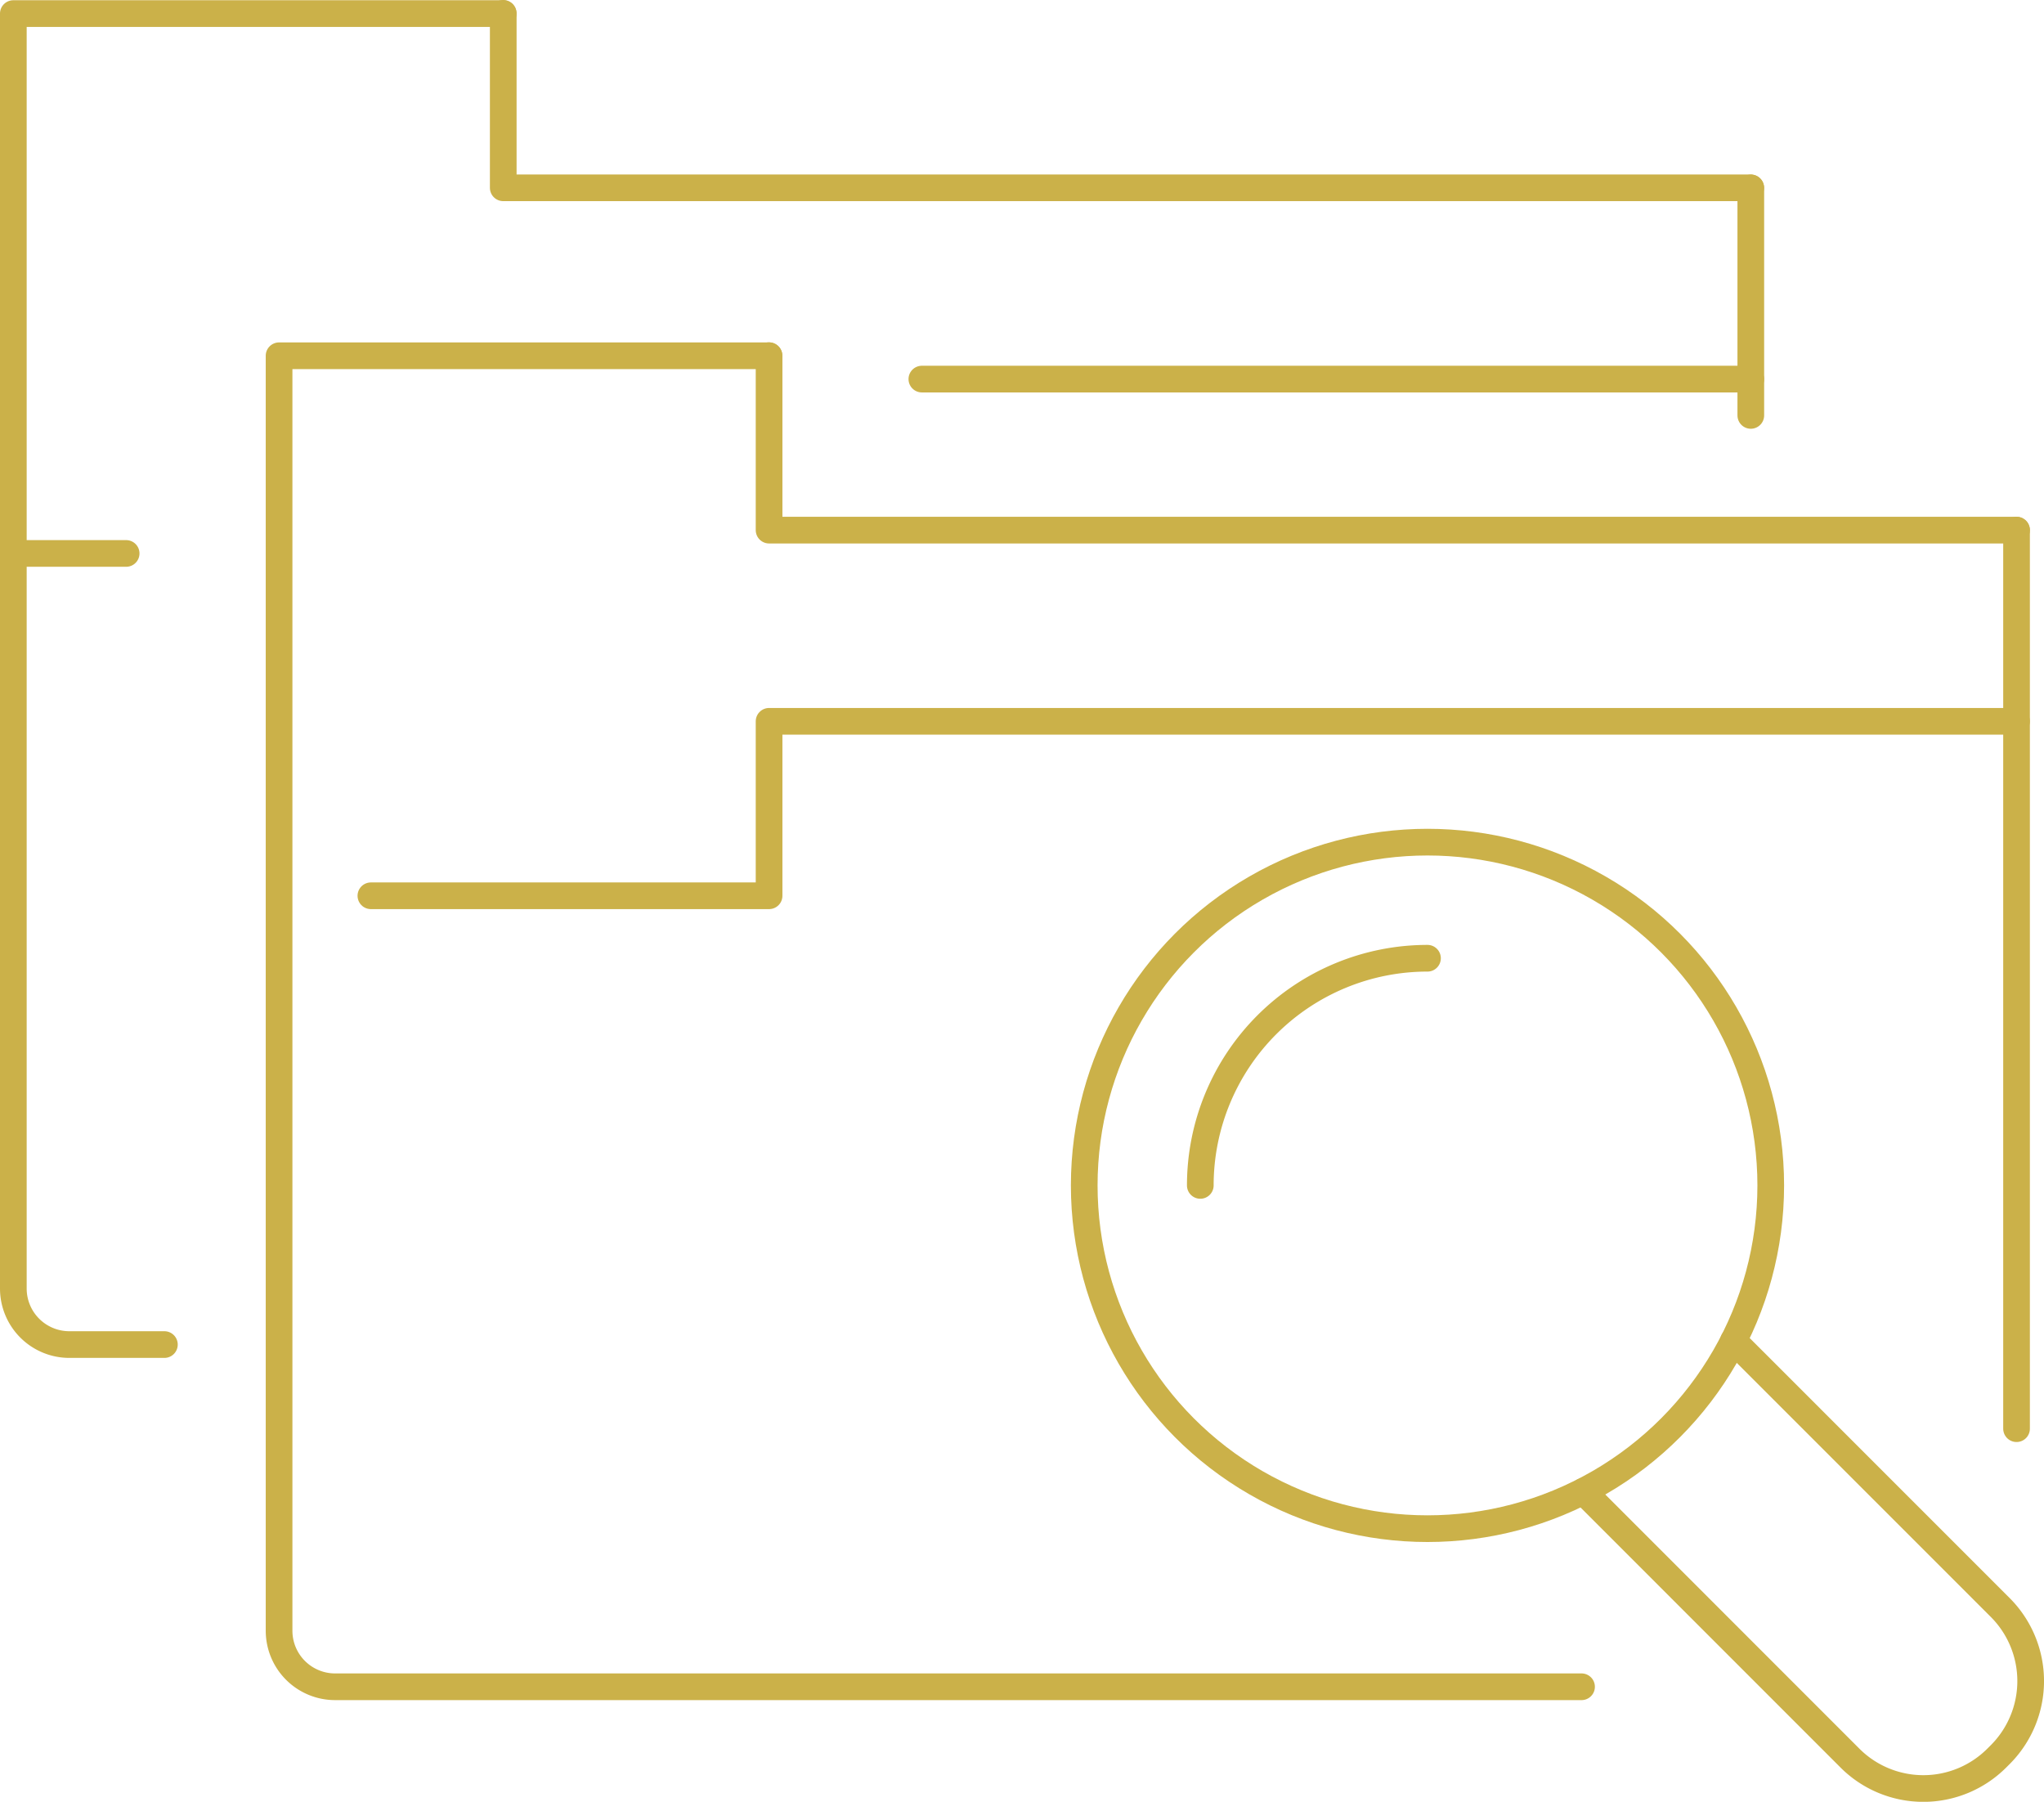 <?xml version="1.0" encoding="utf-8"?><svg xmlns="http://www.w3.org/2000/svg" width="153.226" height="135.069" viewBox="0 0 153.226 135.069">
  <g id="_11" data-name="11" transform="translate(-149.082 -1255.644)">
    <g id="Group_52" data-name="Group 52" transform="translate(150.082 1256.644)">
      <g id="Group_49" data-name="Group 49" transform="translate(19.921 25.662)">
        <path id="Path_253" data-name="Path 253" d="M215.781,1293.987H179.063v95.577a4.2,4.2,0,0,0,4.2,4.2H276.7" transform="translate(-179.063 -1293.98)" fill="none" stroke="#cbb149" stroke-linecap="round" stroke-linejoin="round" stroke-width="2"/>
        <path id="Path_254" data-name="Path 254" d="M368.543,1380.361V1313" transform="translate(-238.296 -1299.924)" fill="none" stroke="#cbb149" stroke-linecap="round" stroke-linejoin="round" stroke-width="2"/>
        <path id="Path_255" data-name="Path 255" d="M232.5,1293.977v13.078h93.515" transform="translate(-195.768 -1293.977)" fill="none" stroke="#cbb149" stroke-linecap="round" stroke-linejoin="round" stroke-width="2"/>
        <path id="Path_256" data-name="Path 256" d="M312.44,1333.852H218.925v13.078H189.075" transform="translate(-182.193 -1306.442)" fill="none" stroke="#cbb149" stroke-linecap="round" stroke-linejoin="round" stroke-width="2"/>
      </g>
      <g id="Group_50" data-name="Group 50">
        <path id="Path_257" data-name="Path 257" d="M161.405,1356.444h-7.123a4.2,4.2,0,0,1-4.2-4.2v-95.575H186.8" transform="translate(-150.082 -1256.651)" fill="none" stroke="#cbb149" stroke-linecap="round" stroke-linejoin="round" stroke-width="2"/>
        <path id="Path_258" data-name="Path 258" d="M339.563,1292.736v-17.054" transform="translate(-209.316 -1262.595)" fill="none" stroke="#cbb149" stroke-linecap="round" stroke-linejoin="round" stroke-width="2"/>
        <path id="Path_259" data-name="Path 259" d="M203.508,1256.644v13.078h93.515" transform="translate(-166.783 -1256.644)" fill="none" stroke="#cbb149" stroke-linecap="round" stroke-linejoin="round" stroke-width="2"/>
        <line id="Line_44" data-name="Line 44" x1="8.456" transform="translate(0.001 40.488)" fill="none" stroke="#cbb149" stroke-linecap="round" stroke-linejoin="round" stroke-width="2"/>
        <line id="Line_45" data-name="Line 45" x1="62.141" transform="translate(68.106 27.418)" fill="none" stroke="#cbb149" stroke-linecap="round" stroke-linejoin="round" stroke-width="2"/>
      </g>
      <g id="Group_51" data-name="Group 51" transform="translate(80.278 62.13)">
        <circle id="Ellipse_1" data-name="Ellipse 1" cx="25.732" cy="25.732" r="25.732" stroke-width="2" stroke="#cbb149" stroke-linecap="round" stroke-linejoin="round" fill="none"/>
        <path id="Path_260" data-name="Path 260" d="M279.526,1376.718a17.031,17.031,0,0,1,17.03-17.029" transform="translate(-270.825 -1350.986)" fill="none" stroke="#cbb149" stroke-linecap="round" stroke-linejoin="round" stroke-width="2"/>
        <path id="Path_261" data-name="Path 261" d="M332.558,1401.406,352.55,1421.4a7.805,7.805,0,0,1,0,11.032l-.268.267a7.78,7.78,0,0,1-11.011-.022L321.3,1412.7" transform="translate(-283.884 -1364.028)" fill="none" stroke="#cbb149" stroke-linecap="round" stroke-linejoin="round" stroke-width="2"/>
      </g>
    </g>
  </g>
</svg>
